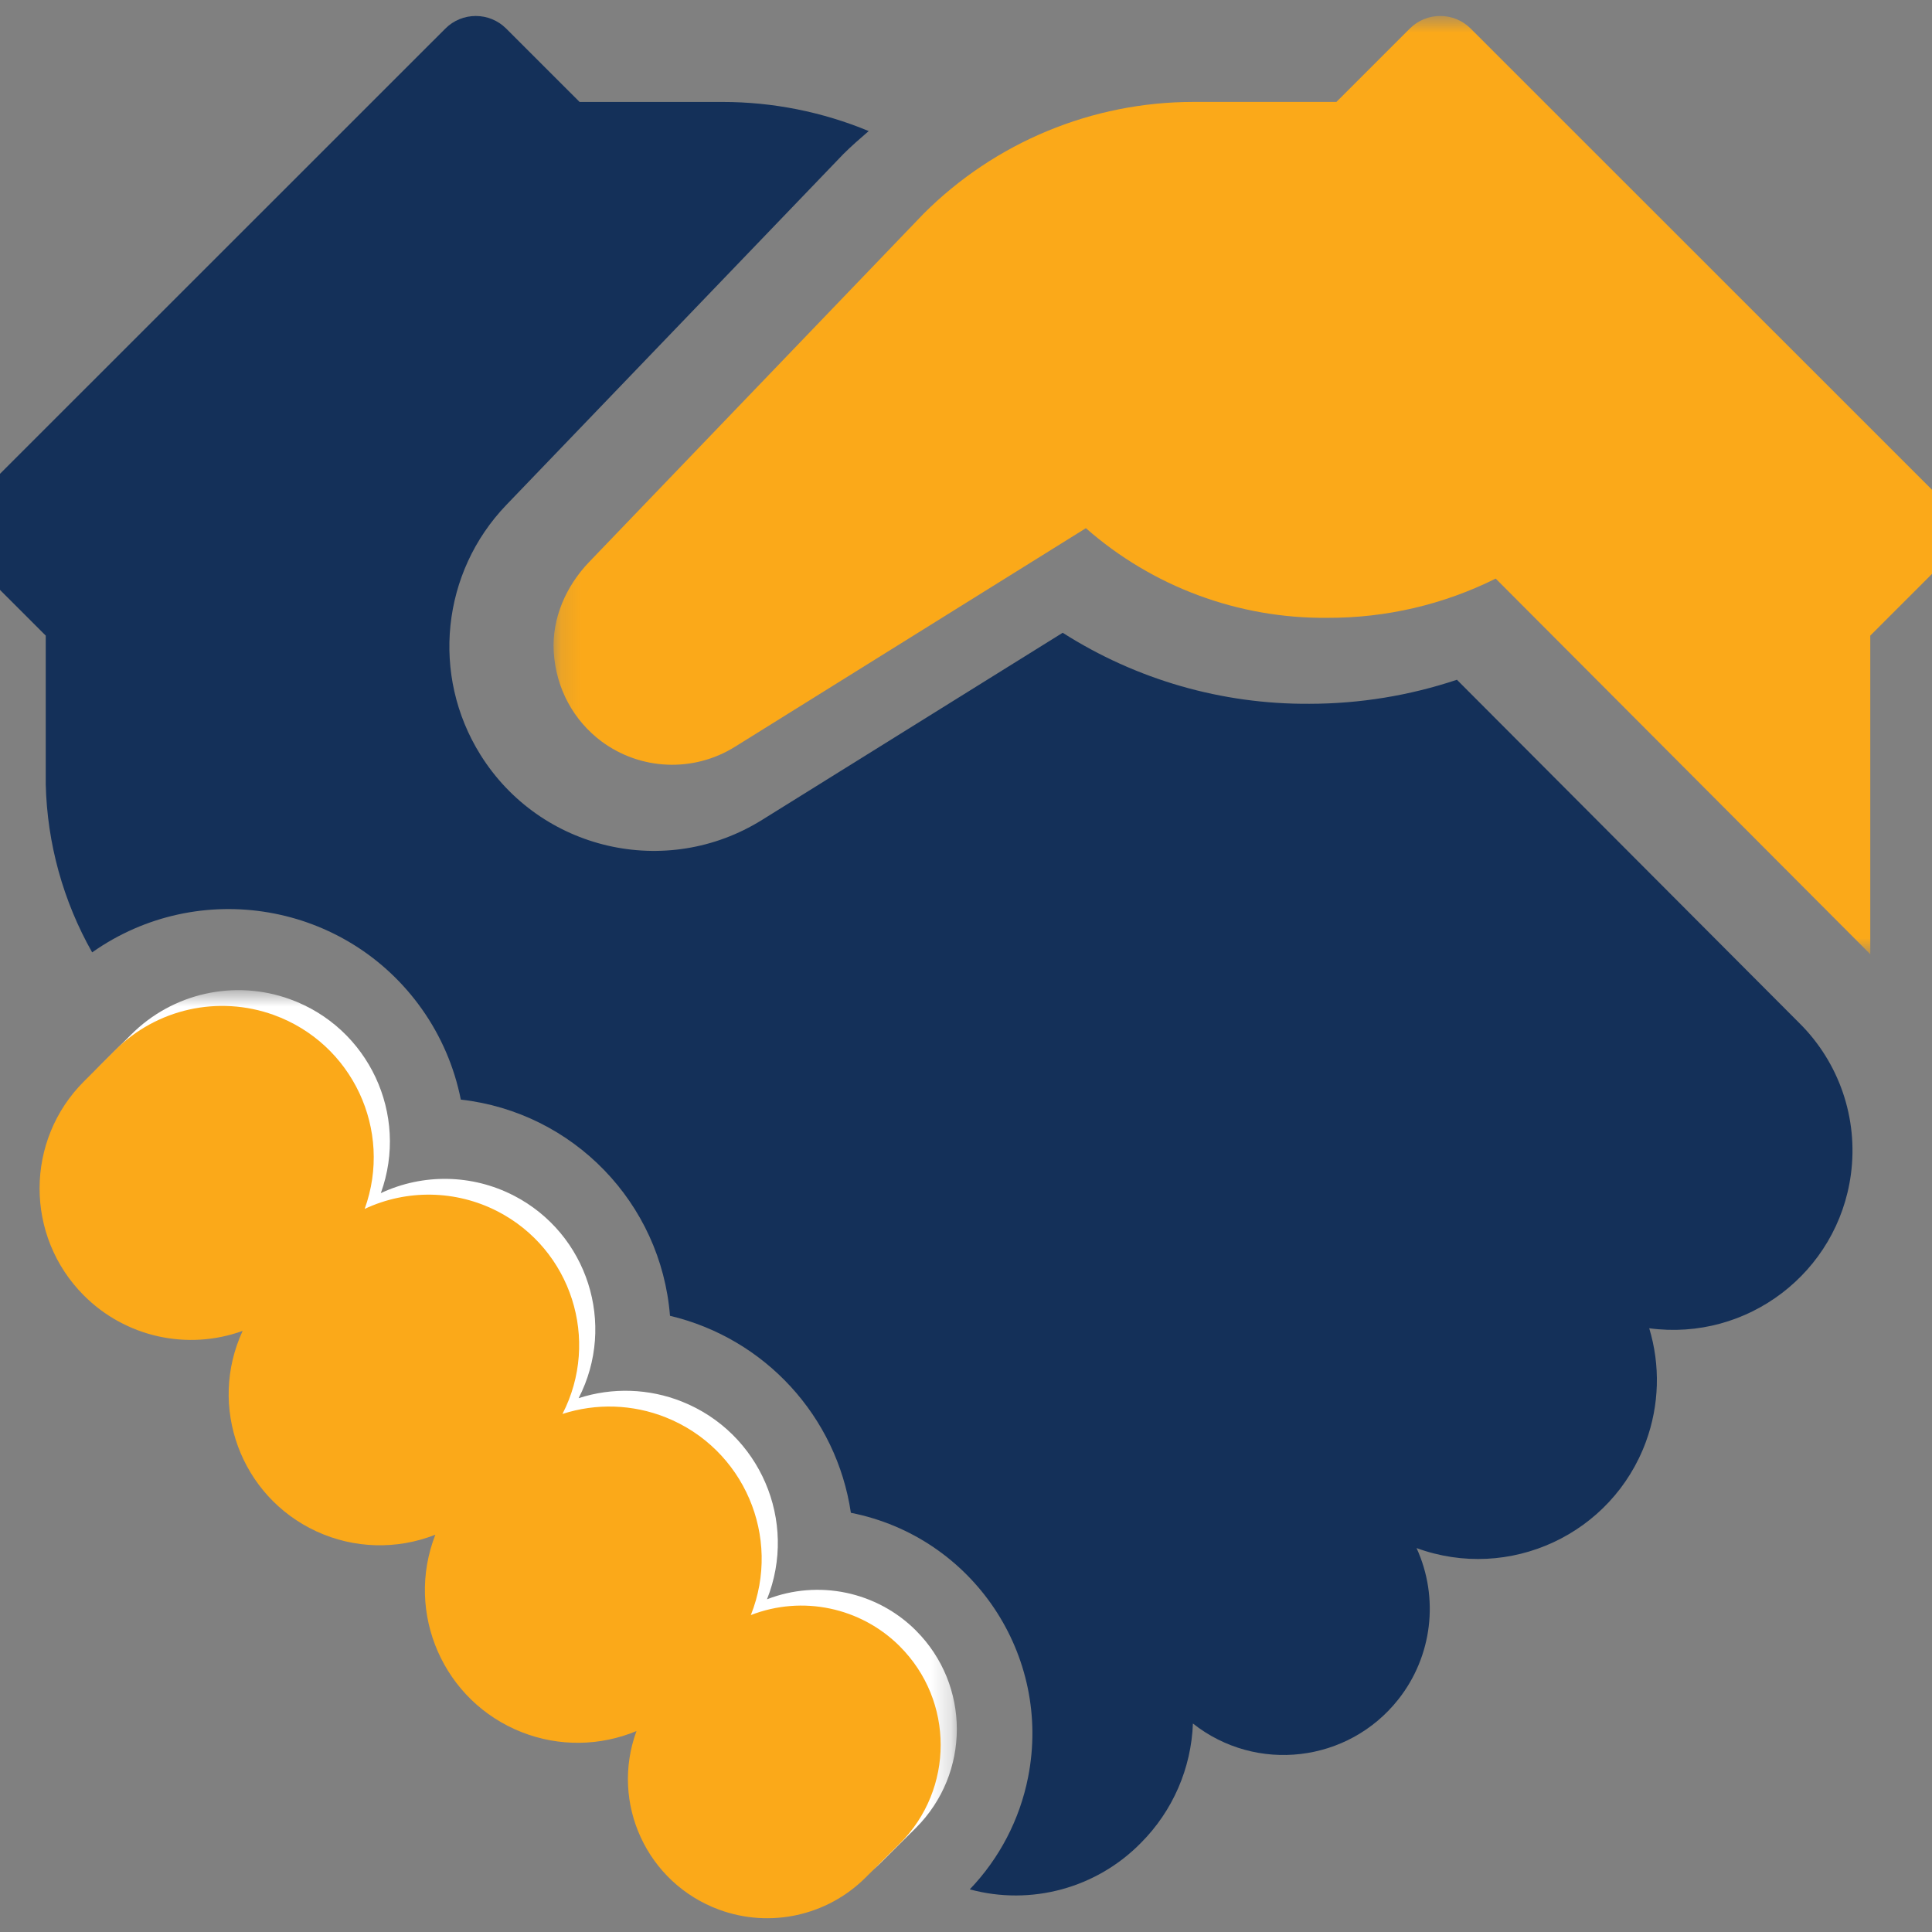 <svg preserveAspectRatio="xMidYMid slice" xmlns="http://www.w3.org/2000/svg" xmlns:xlink="http://www.w3.org/1999/xlink" height="300px" viewBox="0 0 100 96" width="300px">
  <rect x="0" y="0" width="100" height="96" fill="#808080" stroke="none"/>
  <mask id="a" fill="#fff">
    <path d="m.009.684h44.774v45.332h-44.774z" fill="#fff" fill-rule="evenodd"></path>
  </mask>
  <mask id="b" fill="#fff">
    <path d="m.14.676h69.701v46.621h-69.701z" fill="#fff" fill-rule="evenodd"></path>
  </mask>
  <g fill="none" fill-rule="evenodd">
    <path d="m42.752 32.507c-1.941-1.938-4.844-2.548-7.402-1.553 1.546-3.88-.348-8.28-4.231-9.825-1.637-.652-3.452-.712-5.129-.169 1.889-3.673.443-8.18-3.23-10.069-2.063-1.06-4.5-1.104-6.599-.119 1.415-3.907-.607-8.223-4.517-9.637-2.752-.996-5.832-.307-7.897 1.766l-1.523 1.523c-2.946 2.932-2.956 7.697-.022 10.643 2.064 2.073 5.144 2.762 7.896 1.766-1.74 3.761-.1 8.221 3.663 9.961 1.864.862 4.002.922 5.912.167-1.521 3.905.413 8.303 4.32 9.823 1.829.712 3.863.688 5.675-.067-1.318 3.586.522 7.56 4.109 8.877 2.525.927 5.358.307 7.265-1.588l1.71-1.696c2.707-2.706 2.708-7.094.001-9.8-.001-.001-.001-.001-.001-.001" fill="#fff" mask="url(#a)" transform="translate(4.762 48.514)"></path>
    <path d="m74.394 33.66c-2.365.79-4.842 1.193-7.336 1.194-4.339.029-8.594-1.196-12.253-3.529l-14.934 9.296c-4.76 2.971-11.029 1.523-14-3.236-2.466-3.949-1.932-9.067 1.297-12.421l16.733-17.42c.406-.405.836-.778 1.265-1.149-2.302-.954-4.769-1.446-7.261-1.446h-7.105l-3.648-3.646c-.835-.834-2.187-.834-3.022 0l-23.505 23.498c-.835.834-.835 2.186 0 3.02l3.648 3.646v7.393c.071 2.929.863 5.795 2.306 8.346 5.308-3.744 12.648-2.478 16.393 2.829.949 1.344 1.605 2.872 1.926 4.486 5.59.632 9.948 5.137 10.394 10.744 4.716 1.119 8.276 4.995 8.988 9.788 6.061 1.198 10.004 7.083 8.805 13.142-.414 2.095-1.419 4.027-2.897 5.569 3.046.826 6.301-.059 8.509-2.314 1.575-1.581 2.495-3.696 2.579-5.926 3.148 2.486 7.717 1.95 10.205-1.197 1.69-2.138 2.04-5.042.907-7.521 4.61 1.686 9.715-.684 11.401-5.294.662-1.809.718-3.784.16-5.628 4.879.655 9.367-2.769 10.021-7.647.372-2.771-.578-5.554-2.564-7.52z" fill="#143059" transform="translate(0 .117)"></path>
    <g fill="#fba919">
      <path d="m69.216 24.799-23.506-23.498c-.834-.834-2.187-.834-3.021 0l-3.648 3.646h-7.105c-5.029.002-9.851 2-13.407 5.554l-16.616 17.303c-1.151 1.198-1.861 2.803-1.764 4.461.108 1.853 1.013 3.435 2.36 4.447 1.946 1.453 4.586 1.564 6.646.278l17.437-10.862c3.318 2.915 7.597 4.501 12.013 4.454 2.898.01 5.757-.657 8.351-1.949l18.612 18.664v-15.831l3.648-3.646c.834-.834.834-2.187 0-3.02" mask="url(#b)" transform="translate(29.365 .117)"></path>
      <path d="m42.743 31.822c-1.941-1.938-4.844-2.548-7.402-1.553 1.546-3.88-.348-8.28-4.231-9.825-1.637-.652-3.452-.712-5.129-.169 1.889-3.673.443-8.18-3.23-10.069-2.063-1.06-4.5-1.104-6.599-.119 1.415-3.907-.607-8.223-4.517-9.637-2.752-.996-5.832-.307-7.897 1.766l-1.523 1.523c-2.946 2.932-2.956 7.697-.022 10.643 2.064 2.073 5.144 2.762 7.896 1.766-1.74 3.761-.1 8.221 3.663 9.961 1.864.862 4.002.922 5.912.167-1.521 3.905.413 8.303 4.32 9.823 1.829.712 3.863.688 5.675-.067-1.318 3.586.522 7.56 4.109 8.877 2.525.927 5.358.307 7.265-1.588l1.71-1.696c2.707-2.706 2.708-7.094.001-9.8-.001-.001-.001-.001-.001-.001" transform="translate(3.968 49.983)"></path>
    </g>
  </g>
</svg>